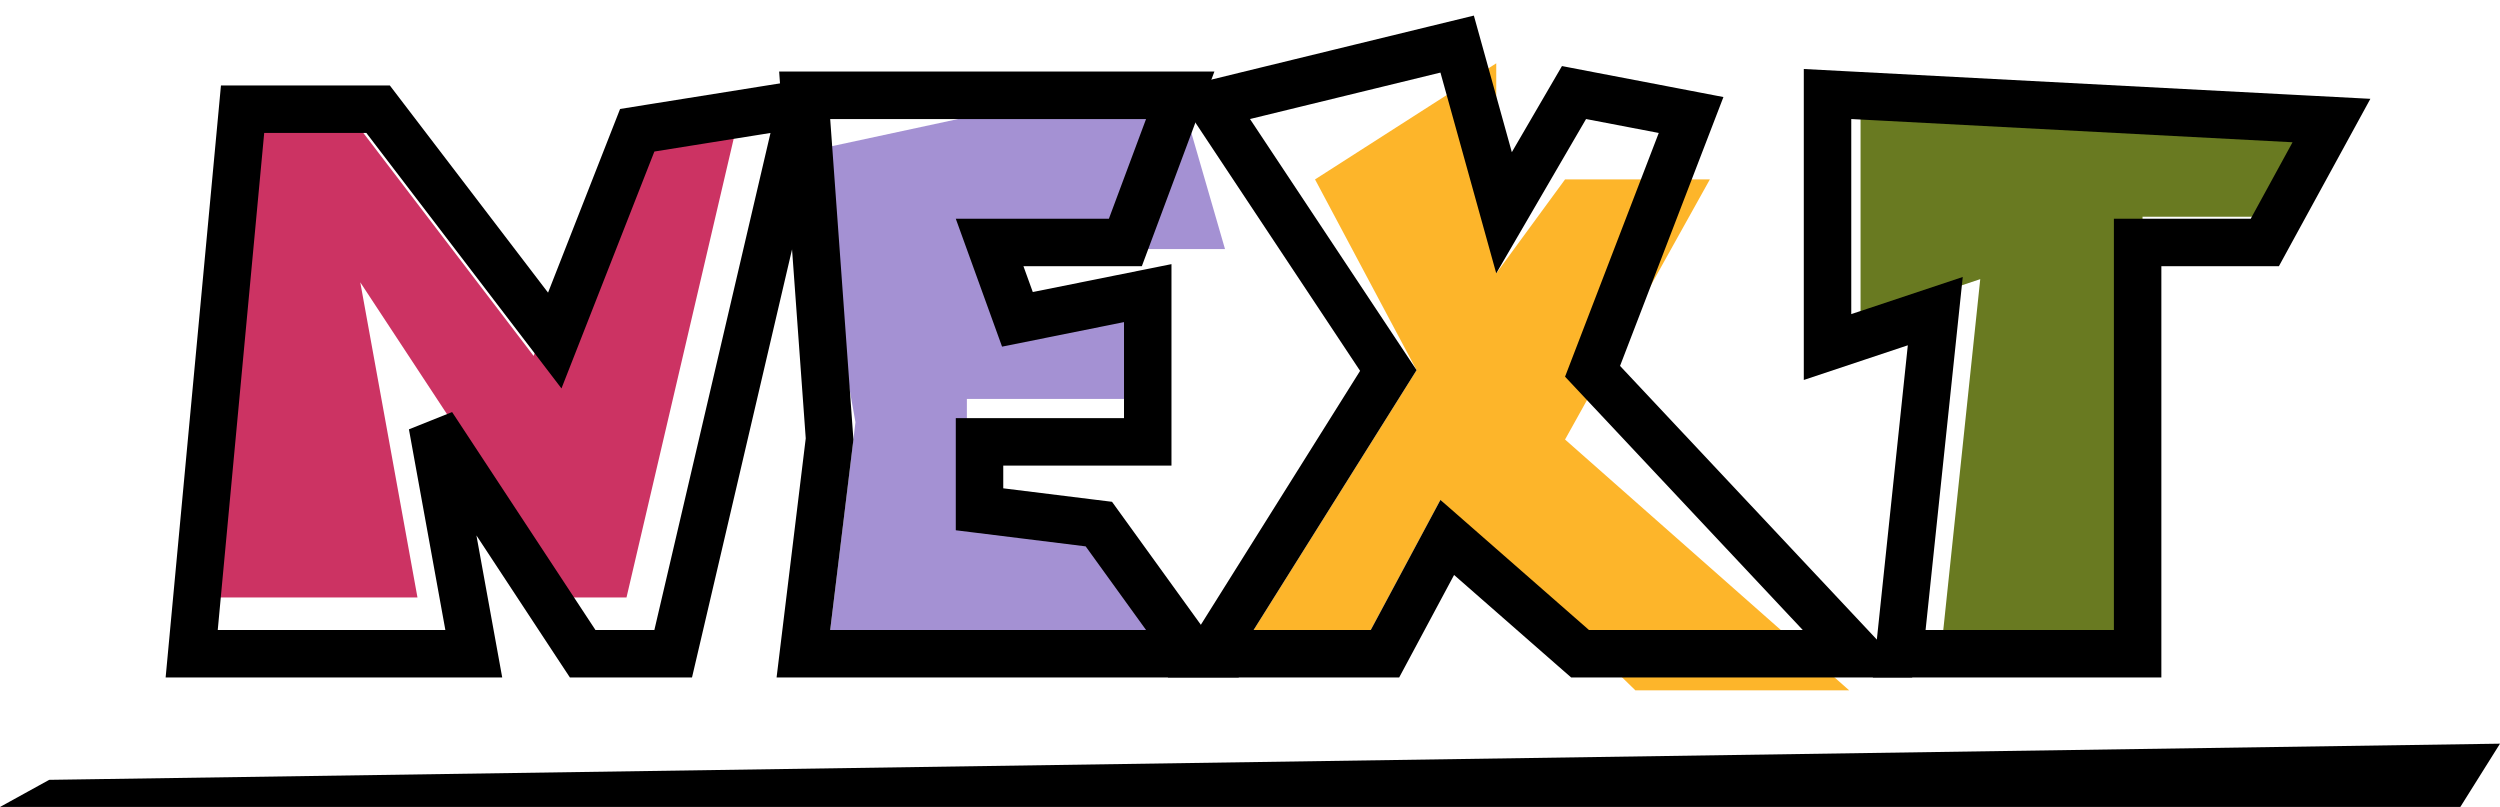 <svg width="158" height="51" viewBox="0 0 158 51" fill="none" xmlns="http://www.w3.org/2000/svg">
<path d="M147.53 8.51L144.693 13.696H135.408V41.576H122.63L125.152 17.642L117.587 20.162V6.936L147.53 8.51Z" fill="#697A21"/>
<path d="M146.205 9.71L147.348 7.618L144.967 7.493L117.079 6.025L115.5 5.942V7.523V19.852V21.933L117.474 21.275L122.31 19.663L120.205 39.657L120.031 41.314H121.697H133.598H135.098V39.814V15.325H142.246H143.136L143.562 14.544L146.205 9.71Z" stroke="black" stroke-width="3"/>
<path d="M103.357 43.631L91.036 31.595L86.633 39.814H79.229L89.528 23.393L83.11 11.339L94.563 4V17.275L98.911 11.339H108.063L98.911 27.778L116.869 43.631H103.357Z" fill="#FDB52A"/>
<path d="M99.433 40.943L99.858 41.314H100.422H113.934H117.398L115.027 38.788L100.649 23.466L106.233 8.942L106.877 7.268L105.116 6.93L100.521 6.05L99.477 5.849L98.942 6.768L95.055 13.446L92.481 4.185L92.092 2.786L90.68 3.13L78.645 6.065L76.569 6.572L77.75 8.352L87.743 23.415L77.958 39.017L76.518 41.314H79.229H86.633H87.531L87.955 40.523L91.467 33.966L99.433 40.943Z" stroke="black" stroke-width="3"/>
<path d="M62.742 15.742L64.288 20.279L72.676 18.588V25.212H61.107V32.94L70.038 34.05L74.191 39.814H52.468L54.065 26.684L51 9.578L74.191 4.587L77.421 15.742H62.742Z" fill="#A491D3"/>
<path d="M61.906 32.187V27.928H71.037H72.537V26.428V20.357V18.525L70.742 18.886L64.301 20.182L62.544 15.325H70.082H71.123L71.487 14.348L73.836 8.047L74.59 6.023H72.43H52.468H50.855L50.972 7.631L52.429 27.741L50.979 39.633L50.774 41.314H52.468H72.43H75.364L73.646 38.936L69.83 33.652L69.447 33.122L68.798 33.042L61.906 32.187Z" stroke="black" stroke-width="3"/>
<path d="M39.595 37.76H35.871L22.769 17.842L26.384 37.76H12L14.936 6.349H21.394L33.724 22.494L39.595 7.523L46.934 6.349L39.595 37.76Z" fill="#CC3363"/>
<path d="M41.356 41.314H42.546L42.817 40.156L50.156 8.745L50.664 6.569L48.458 6.922L41.119 8.096L40.273 8.232L39.96 9.03L35.061 21.522L24.347 7.493L23.897 6.903H23.155H16.697H15.331L15.204 8.264L12.268 39.675L12.115 41.314H13.761H28.146H29.943L29.622 39.546L27.32 26.867L36.379 40.639L36.824 41.314H37.632H41.356Z" stroke="black" stroke-width="3"/>
<path d="M3.11 49.286L158 47L155.492 51H0L3.11 49.286Z" fill="black"/>
</svg>
